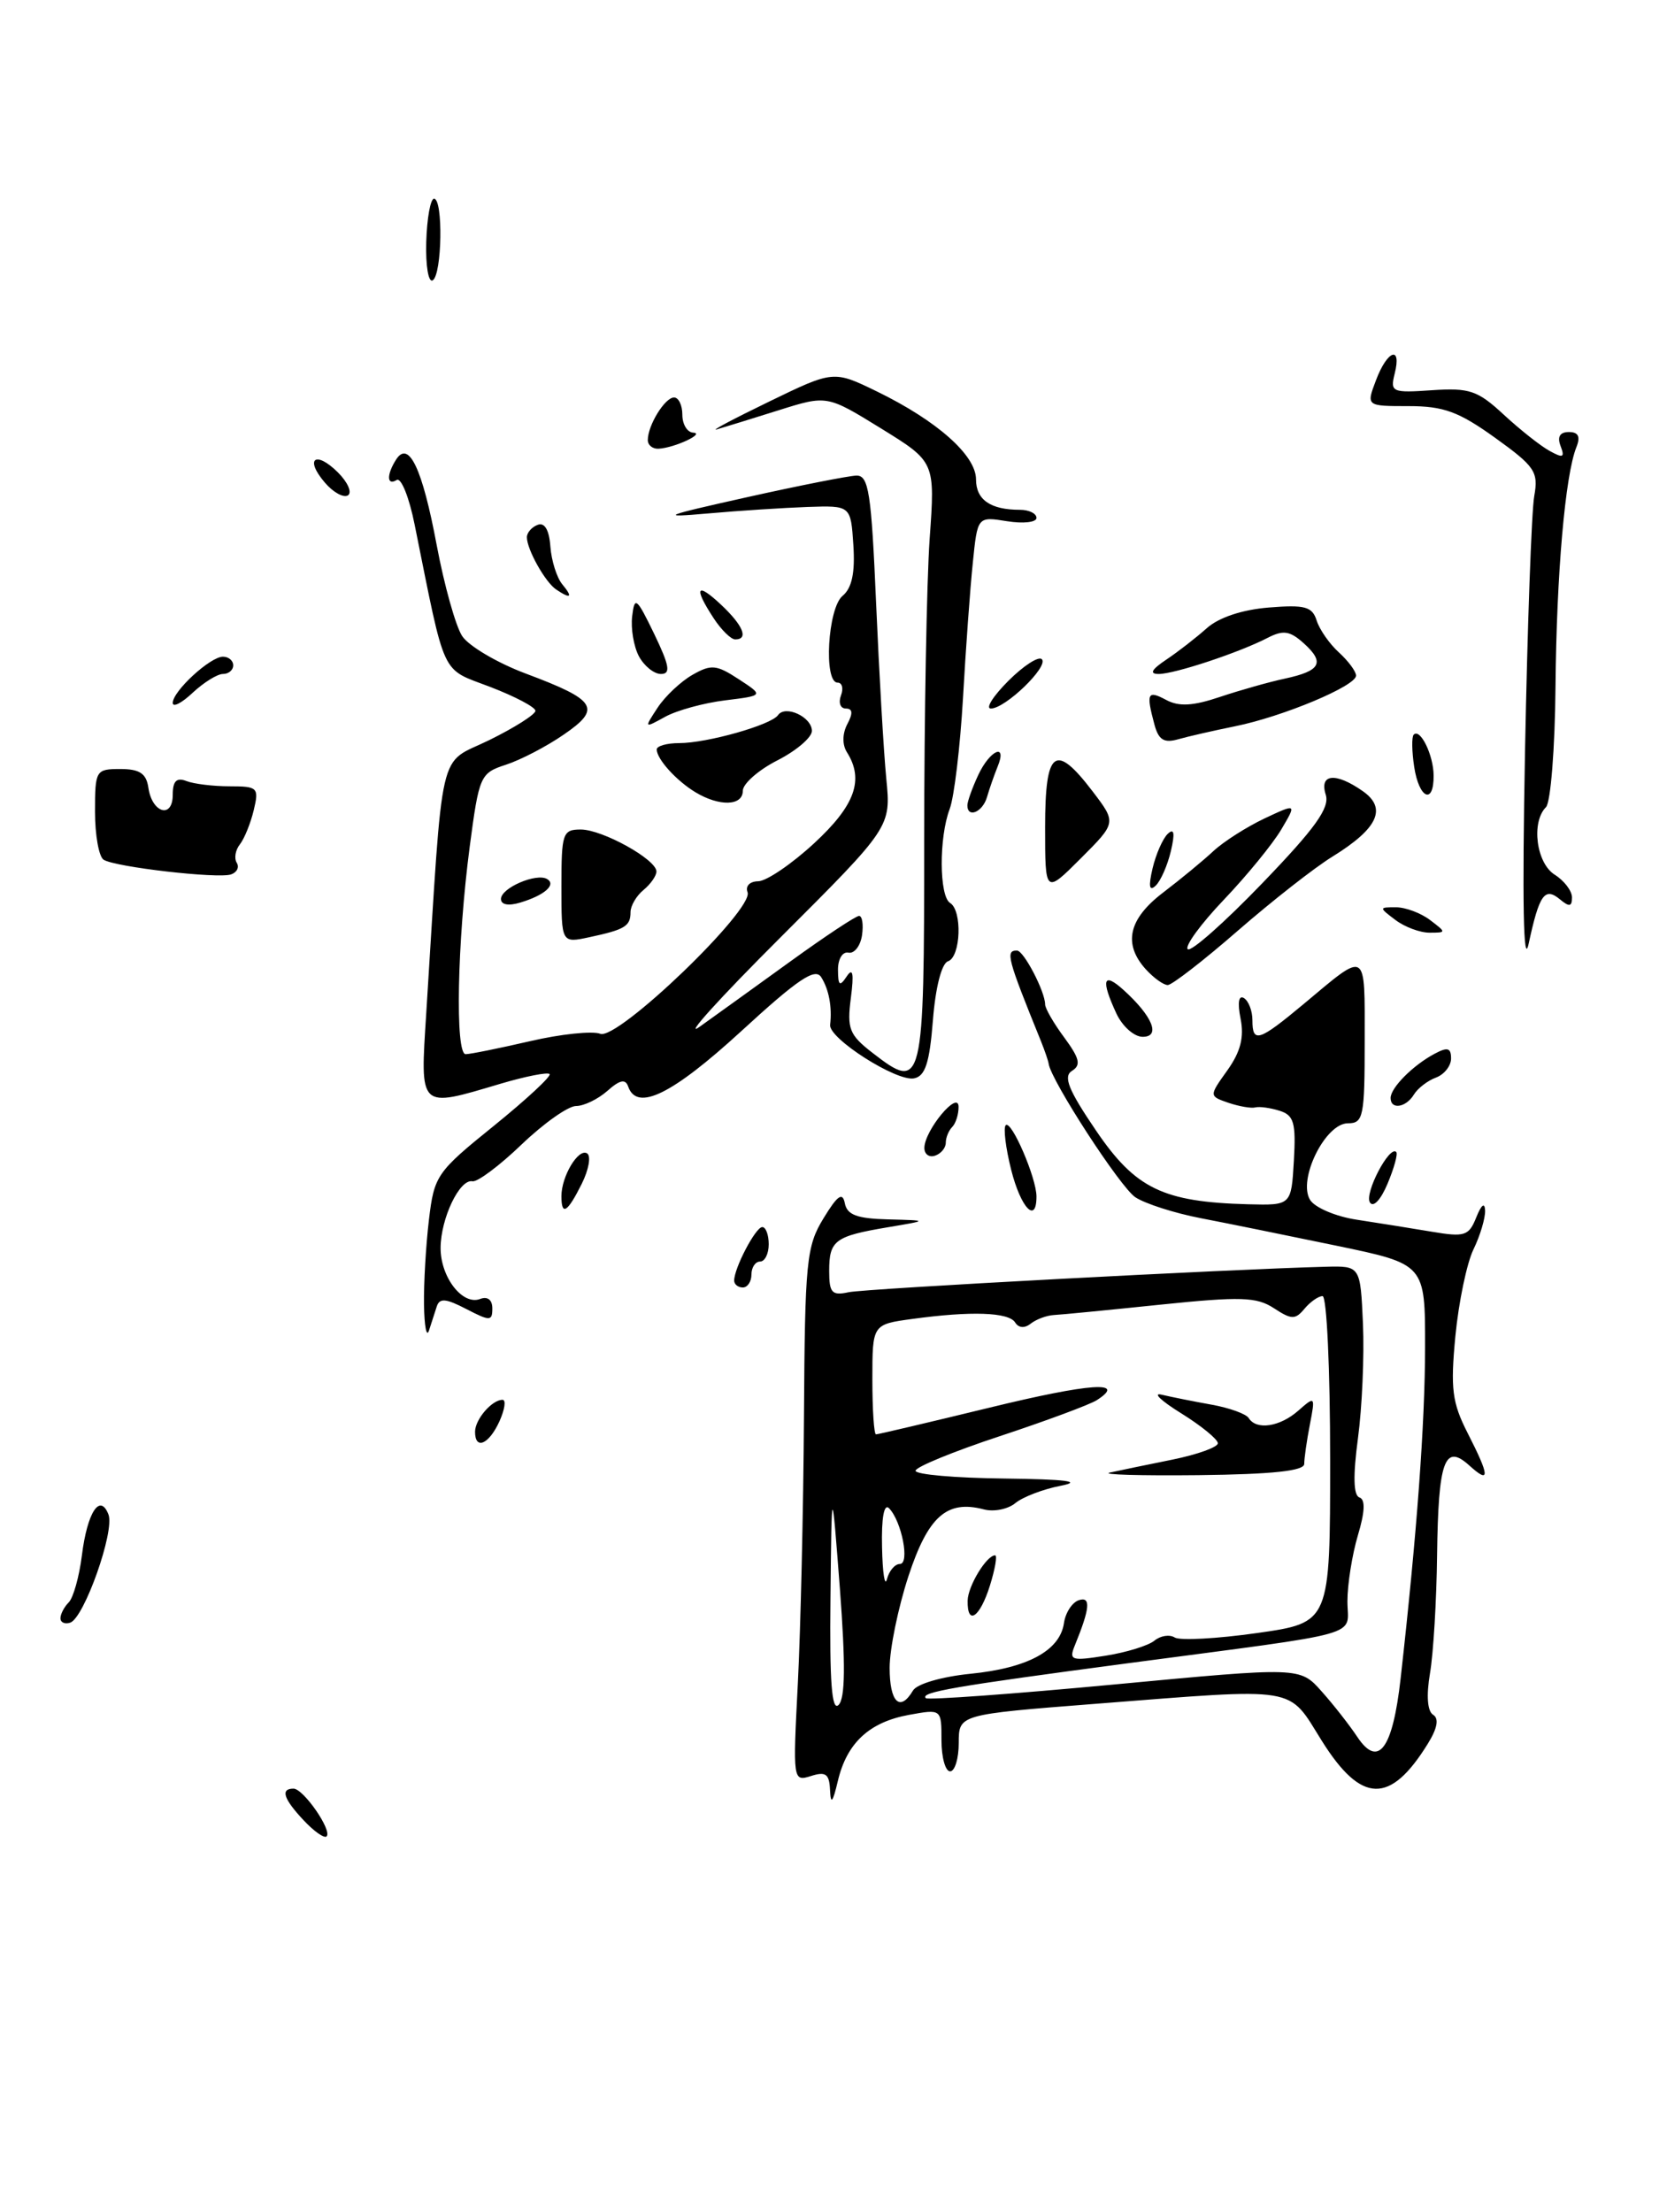 <?xml version="1.0" encoding="UTF-8" standalone="no"?>
<!DOCTYPE svg PUBLIC "-//W3C//DTD SVG 1.1//EN" "http://www.w3.org/Graphics/SVG/1.1/DTD/svg11.dtd" >
<svg xmlns="http://www.w3.org/2000/svg" xmlns:xlink="http://www.w3.org/1999/xlink" version="1.1" viewBox="0 0 193 256">
 <g >
 <path fill="currentColor"
d=" M 27.41 99.85 C 27.09 99.33 27.25 98.37 27.78 97.71 C 28.30 97.04 29.02 95.26 29.38 93.75 C 30.00 91.16 29.84 91.00 26.60 91.00 C 24.71 91.00 22.45 90.73 21.58 90.39 C 20.44 89.95 20.00 90.39 20.00 91.98 C 20.00 94.79 17.61 94.11 17.18 91.17 C 16.94 89.51 16.17 89.00 13.93 89.00 C 11.09 89.00 11.00 89.14 11.00 93.94 C 11.00 96.66 11.45 99.16 12.00 99.50 C 13.37 100.35 25.20 101.71 26.74 101.20 C 27.43 100.97 27.73 100.37 27.41 99.85 Z  M 35.17 210.68 C 32.82 208.18 32.44 207.00 33.98 207.00 C 35.13 207.00 38.49 211.85 37.81 212.53 C 37.55 212.78 36.36 211.95 35.17 210.68 Z  M 96.10 207.18 C 96.02 205.30 95.61 204.99 93.89 205.54 C 91.80 206.20 91.79 206.07 92.37 194.85 C 92.69 188.61 93.01 174.72 93.08 164.00 C 93.19 145.96 93.36 144.24 95.34 141.00 C 96.96 138.34 97.55 137.92 97.81 139.25 C 98.07 140.60 99.22 141.03 102.82 141.12 C 107.50 141.24 107.50 141.24 102.80 142.03 C 96.66 143.06 96.00 143.55 96.00 147.08 C 96.00 149.62 96.31 149.97 98.25 149.55 C 100.20 149.13 142.24 146.89 153.50 146.60 C 157.50 146.50 157.50 146.50 157.80 153.22 C 157.96 156.92 157.70 162.87 157.22 166.45 C 156.64 170.80 156.69 173.06 157.39 173.30 C 158.09 173.53 158.03 174.96 157.21 177.69 C 156.55 179.91 156.00 183.35 156.00 185.32 C 156.00 189.51 158.58 188.78 130.50 192.50 C 110.37 195.17 106.50 195.84 107.19 196.53 C 107.43 196.76 117.27 196.05 129.06 194.94 C 150.50 192.92 150.50 192.92 153.00 195.73 C 154.38 197.27 156.24 199.65 157.15 201.02 C 159.58 204.66 161.24 202.43 162.16 194.25 C 164.05 177.44 164.98 164.76 164.99 155.90 C 165.00 146.30 165.00 146.30 154.75 144.17 C 149.11 143.00 142.03 141.56 139.01 140.98 C 136.00 140.40 132.59 139.31 131.45 138.56 C 129.72 137.43 121.69 125.07 121.41 123.11 C 121.37 122.78 120.96 121.60 120.52 120.50 C 116.61 110.87 116.38 109.99 117.75 110.01 C 118.53 110.02 121.00 114.76 121.00 116.24 C 121.00 116.70 122.00 118.44 123.23 120.09 C 125.00 122.50 125.18 123.27 124.11 123.93 C 123.07 124.58 123.69 126.13 126.90 130.85 C 131.46 137.56 134.65 139.11 144.50 139.37 C 149.50 139.50 149.50 139.50 149.80 134.33 C 150.05 129.94 149.81 129.07 148.15 128.55 C 147.08 128.21 145.82 128.04 145.35 128.16 C 144.88 128.29 143.48 128.05 142.23 127.63 C 139.97 126.85 139.97 126.85 142.10 123.87 C 143.63 121.72 144.06 120.04 143.63 117.89 C 143.26 116.04 143.41 115.13 144.02 115.51 C 144.56 115.84 145.00 116.99 145.00 118.06 C 145.00 120.77 145.73 120.53 150.94 116.19 C 158.35 109.99 158.00 109.78 158.00 120.44 C 158.00 129.26 157.85 130.00 156.05 130.00 C 153.43 130.00 150.22 136.53 151.68 138.87 C 152.25 139.77 154.69 140.80 157.10 141.16 C 159.52 141.53 163.41 142.15 165.73 142.54 C 169.58 143.19 170.06 143.04 170.92 140.88 C 171.51 139.41 171.90 139.11 171.94 140.10 C 171.97 140.97 171.37 143.00 170.59 144.60 C 169.82 146.19 168.88 150.70 168.50 154.62 C 167.92 160.71 168.12 162.32 169.91 165.83 C 172.50 170.90 172.54 171.80 170.10 169.59 C 167.25 167.01 166.52 169.04 166.38 180.00 C 166.32 185.22 165.95 191.37 165.56 193.65 C 165.12 196.24 165.26 198.04 165.92 198.45 C 166.62 198.88 166.42 200.01 165.31 201.80 C 160.95 208.85 157.62 208.76 153.05 201.49 C 149.02 195.06 150.67 195.33 126.75 197.19 C 111.00 198.42 111.00 198.42 111.00 201.71 C 111.00 203.52 110.55 205.00 110.00 205.00 C 109.45 205.00 109.00 203.37 109.00 201.39 C 109.00 197.78 109.00 197.78 105.25 198.46 C 100.64 199.30 98.04 201.71 97.00 206.13 C 96.41 208.62 96.18 208.90 96.10 207.18 Z  M 97.24 183.86 C 96.29 171.50 96.29 171.50 96.15 184.95 C 96.04 194.66 96.30 198.10 97.09 197.31 C 97.86 196.54 97.90 192.61 97.24 183.86 Z  M 105.70 195.65 C 106.15 194.88 109.04 194.04 112.33 193.71 C 118.98 193.05 122.71 191.03 123.18 187.85 C 123.35 186.64 124.13 185.45 124.90 185.19 C 126.32 184.73 126.20 186.12 124.45 190.40 C 123.73 192.16 124.01 192.25 128.03 191.61 C 130.44 191.23 132.97 190.44 133.66 189.87 C 134.35 189.30 135.41 189.13 136.01 189.51 C 136.62 189.88 140.92 189.65 145.56 188.99 C 154.00 187.79 154.00 187.79 154.00 168.90 C 154.00 158.50 153.61 150.00 153.12 150.00 C 152.64 150.00 151.70 150.66 151.03 151.46 C 149.97 152.74 149.53 152.74 147.49 151.40 C 145.49 150.09 143.65 150.03 134.33 150.99 C 128.37 151.61 122.83 152.15 122.00 152.19 C 121.17 152.24 119.98 152.68 119.34 153.18 C 118.62 153.75 117.93 153.69 117.53 153.05 C 116.79 151.86 112.43 151.71 105.64 152.64 C 101.00 153.27 101.00 153.27 101.00 159.64 C 101.00 163.14 101.19 166.00 101.42 166.00 C 101.66 166.00 107.55 164.61 114.51 162.92 C 126.25 160.06 130.55 159.76 126.97 162.05 C 126.16 162.56 121.11 164.44 115.75 166.21 C 110.39 167.98 106.00 169.78 106.00 170.21 C 106.00 170.65 110.61 171.05 116.25 171.11 C 123.44 171.20 125.40 171.44 122.80 171.95 C 120.77 172.34 118.41 173.25 117.56 173.95 C 116.71 174.66 115.06 174.99 113.90 174.68 C 109.62 173.56 107.45 175.49 105.17 182.43 C 103.98 186.07 103.00 190.83 103.00 193.02 C 103.00 197.01 104.20 198.18 105.70 195.65 Z  M 104.18 181.00 C 105.36 181.00 104.40 176.05 102.93 174.55 C 102.35 173.96 102.04 175.68 102.12 179.05 C 102.18 182.05 102.44 183.71 102.69 182.75 C 102.94 181.79 103.61 181.00 104.18 181.00 Z  M 7.00 187.28 C 7.00 186.80 7.43 185.97 7.96 185.44 C 8.48 184.92 9.17 182.48 9.48 180.02 C 10.10 175.02 11.58 172.75 12.56 175.28 C 13.30 177.21 9.74 187.25 8.13 187.79 C 7.51 188.00 7.00 187.77 7.00 187.28 Z  M 55.00 165.70 C 55.00 164.27 56.95 162.00 58.18 162.00 C 58.61 162.00 58.44 163.12 57.82 164.50 C 56.60 167.17 55.00 167.85 55.00 165.70 Z  M 49.09 151.00 C 49.05 148.53 49.31 144.10 49.66 141.17 C 50.27 136.05 50.55 135.64 57.18 130.29 C 60.96 127.23 63.87 124.53 63.63 124.30 C 63.39 124.06 60.82 124.57 57.92 125.43 C 48.43 128.25 48.64 128.45 49.35 117.25 C 51.35 85.51 50.64 88.59 56.63 85.66 C 59.58 84.21 61.99 82.68 61.99 82.26 C 61.98 81.84 59.63 80.60 56.76 79.50 C 50.97 77.28 51.64 78.72 48.01 60.74 C 47.38 57.57 46.44 55.23 45.93 55.55 C 44.78 56.25 44.74 54.95 45.85 53.20 C 47.32 50.89 48.89 54.17 50.56 63.09 C 51.43 67.72 52.75 72.44 53.50 73.60 C 54.24 74.75 57.57 76.72 60.89 77.96 C 69.09 81.03 69.69 81.99 65.26 85.02 C 63.28 86.39 60.27 87.95 58.58 88.50 C 55.60 89.47 55.47 89.76 54.38 98.00 C 52.93 109.05 52.68 122.00 53.91 122.00 C 54.44 122.00 57.79 121.32 61.35 120.50 C 64.91 119.67 68.58 119.29 69.50 119.64 C 71.52 120.42 87.31 105.25 86.55 103.26 C 86.27 102.55 86.81 102.00 87.78 101.99 C 88.73 101.98 91.64 100.01 94.25 97.60 C 99.00 93.22 100.07 90.24 98.05 87.05 C 97.50 86.17 97.52 84.91 98.10 83.80 C 98.77 82.55 98.72 82.00 97.93 82.00 C 97.30 82.00 97.05 81.33 97.36 80.50 C 97.68 79.67 97.50 79.00 96.97 79.00 C 95.34 79.00 95.83 70.38 97.55 68.96 C 98.63 68.06 99.01 66.29 98.80 63.09 C 98.50 58.50 98.50 58.50 93.50 58.67 C 90.75 58.77 85.58 59.10 82.00 59.42 C 76.20 59.93 76.68 59.73 86.50 57.54 C 92.55 56.19 98.24 55.07 99.15 55.04 C 100.57 55.01 100.88 56.96 101.43 69.75 C 101.78 77.86 102.31 87.02 102.61 90.10 C 103.16 95.71 103.16 95.71 90.33 108.52 C 83.27 115.56 79.08 120.20 81.00 118.83 C 82.92 117.46 87.71 114.01 91.64 111.17 C 95.57 108.33 99.09 106.00 99.46 106.00 C 99.83 106.00 99.98 107.01 99.80 108.25 C 99.61 109.49 98.90 110.39 98.23 110.25 C 97.54 110.11 97.01 111.00 97.02 112.25 C 97.03 114.08 97.22 114.22 98.03 113.00 C 98.74 111.93 98.88 112.64 98.51 115.50 C 98.05 119.06 98.32 119.76 101.02 121.85 C 106.86 126.37 107.00 125.81 107.00 97.19 C 107.00 82.95 107.29 67.29 107.63 62.38 C 108.27 53.45 108.27 53.45 102.00 49.58 C 95.74 45.72 95.74 45.72 90.12 47.49 C 87.03 48.46 83.83 49.45 83.00 49.69 C 82.17 49.93 84.88 48.50 89.00 46.50 C 96.50 42.86 96.50 42.86 101.54 45.31 C 108.51 48.71 113.00 52.70 113.00 55.48 C 113.00 57.84 114.68 59.00 118.08 59.00 C 119.14 59.00 120.00 59.42 120.00 59.94 C 120.00 60.45 118.46 60.62 116.59 60.32 C 113.17 59.77 113.17 59.77 112.63 65.13 C 112.32 68.08 111.81 75.14 111.49 80.82 C 111.16 86.49 110.47 92.26 109.95 93.63 C 108.70 96.92 108.73 103.72 110.00 104.50 C 111.43 105.38 111.24 110.75 109.76 111.25 C 109.02 111.49 108.31 114.26 108.01 118.07 C 107.62 123.02 107.12 124.55 105.82 124.80 C 103.79 125.19 95.92 120.17 96.11 118.61 C 96.35 116.53 95.97 114.50 95.07 113.08 C 94.37 111.98 92.35 113.34 85.84 119.32 C 77.83 126.66 73.75 128.67 72.73 125.75 C 72.41 124.83 71.76 124.97 70.32 126.25 C 69.23 127.21 67.60 128.00 66.69 128.00 C 65.78 128.00 62.94 130.01 60.38 132.46 C 57.83 134.91 55.27 136.82 54.70 136.71 C 53.22 136.41 51.03 140.99 51.01 144.42 C 51.00 147.81 53.55 151.11 55.59 150.33 C 56.45 150.00 57.00 150.43 57.00 151.42 C 57.00 152.91 56.74 152.92 53.98 151.49 C 51.61 150.26 50.88 150.20 50.56 151.22 C 50.34 151.92 49.93 153.18 49.66 154.00 C 49.38 154.82 49.13 153.47 49.09 151.00 Z  M 85.00 148.20 C 85.00 146.75 87.48 142.02 88.25 142.01 C 88.66 142.00 89.00 142.90 89.00 144.00 C 89.00 145.10 88.55 146.00 88.00 146.00 C 87.45 146.00 87.00 146.68 87.00 147.50 C 87.00 148.32 86.55 149.00 86.00 149.00 C 85.45 149.00 85.00 148.64 85.00 148.20 Z  M 65.00 138.43 C 65.00 136.13 66.96 132.86 67.97 133.48 C 68.45 133.78 68.17 135.36 67.35 137.01 C 65.68 140.35 65.00 140.76 65.00 138.43 Z  M 117.07 135.38 C 116.43 132.84 116.15 130.52 116.44 130.22 C 117.09 129.58 120.00 136.32 120.00 138.47 C 120.00 141.71 118.18 139.79 117.07 135.38 Z  M 158.60 139.15 C 157.95 138.10 160.86 132.53 161.65 133.32 C 161.86 133.53 161.41 135.17 160.65 136.98 C 159.86 138.87 158.99 139.79 158.60 139.15 Z  M 107.02 132.83 C 107.06 130.79 110.95 126.12 110.98 128.08 C 110.99 128.95 110.66 130.00 110.25 130.42 C 109.84 130.83 109.50 131.65 109.50 132.25 C 109.50 132.85 108.94 133.52 108.25 133.75 C 107.56 133.98 107.01 133.57 107.02 132.83 Z  M 161.00 127.07 C 161.00 125.89 163.58 123.29 166.08 121.96 C 167.59 121.15 168.00 121.26 168.00 122.50 C 168.00 123.36 167.21 124.35 166.25 124.71 C 165.29 125.06 164.14 125.95 163.70 126.67 C 162.78 128.19 161.00 128.46 161.00 127.07 Z  M 129.25 117.29 C 127.43 113.37 127.72 112.43 130.09 114.58 C 133.45 117.62 134.41 120.00 132.29 119.99 C 131.30 119.99 129.94 118.77 129.25 117.29 Z  M 132.65 112.17 C 130.00 109.23 130.65 106.35 134.67 103.29 C 136.68 101.76 139.30 99.60 140.48 98.50 C 141.66 97.40 144.32 95.71 146.38 94.73 C 150.13 92.97 150.13 92.97 148.34 96.00 C 147.35 97.67 144.37 101.32 141.70 104.12 C 139.04 106.91 137.15 109.49 137.51 109.85 C 137.87 110.21 141.76 106.77 146.14 102.22 C 152.30 95.83 153.97 93.49 153.49 91.97 C 152.72 89.54 154.64 89.36 157.78 91.56 C 160.62 93.55 159.53 95.89 154.26 99.14 C 152.19 100.41 147.26 104.28 143.29 107.73 C 139.33 111.18 135.68 114.00 135.20 114.00 C 134.71 114.00 133.57 113.18 132.65 112.17 Z  M 176.56 87.00 C 176.84 72.42 177.32 59.11 177.63 57.41 C 178.13 54.60 177.72 53.99 173.09 50.66 C 168.88 47.64 167.14 47.00 163.08 47.00 C 158.17 47.00 158.17 47.00 159.31 44.00 C 160.62 40.51 162.31 39.93 161.47 43.25 C 160.94 45.38 161.16 45.48 165.80 45.16 C 170.13 44.87 171.08 45.19 174.09 47.98 C 175.97 49.72 178.36 51.61 179.40 52.18 C 180.97 53.05 181.19 52.95 180.68 51.62 C 180.27 50.55 180.60 50.00 181.64 50.00 C 182.74 50.00 183.00 50.53 182.51 51.75 C 181.21 54.99 180.21 66.42 180.09 79.46 C 180.03 86.59 179.53 92.87 178.99 93.41 C 177.25 95.15 177.87 99.90 180.00 101.23 C 181.10 101.92 182.00 103.10 182.00 103.86 C 182.00 104.94 181.69 104.99 180.59 104.07 C 178.84 102.63 178.21 103.52 176.98 109.23 C 176.37 112.03 176.23 104.39 176.56 87.00 Z  M 65.00 102.58 C 65.00 96.42 65.14 96.00 67.25 96.00 C 69.76 96.01 76.00 99.47 76.00 100.86 C 76.00 101.35 75.33 102.32 74.50 103.00 C 73.67 103.68 73.00 104.84 73.00 105.56 C 73.00 107.19 72.36 107.58 68.25 108.46 C 65.00 109.16 65.00 109.16 65.00 102.58 Z  M 161.56 106.47 C 159.64 105.02 159.64 105.00 161.62 105.00 C 162.72 105.00 164.49 105.66 165.56 106.47 C 167.47 107.92 167.47 107.94 165.50 107.94 C 164.40 107.94 162.63 107.28 161.56 106.47 Z  M 58.00 104.04 C 58.00 102.76 62.10 101.00 63.34 101.73 C 64.44 102.38 63.05 103.61 60.25 104.45 C 58.87 104.87 58.00 104.71 58.00 104.04 Z  M 121.00 95.74 C 121.00 86.75 122.15 85.88 126.51 91.60 C 129.26 95.21 129.26 95.21 125.13 99.34 C 121.00 103.47 121.00 103.47 121.00 95.74 Z  M 133.44 100.50 C 133.83 98.85 134.62 97.05 135.20 96.50 C 135.94 95.80 136.05 96.41 135.56 98.50 C 135.17 100.15 134.38 101.95 133.80 102.50 C 133.06 103.20 132.95 102.59 133.44 100.50 Z  M 112.00 93.20 C 112.00 92.76 112.56 91.19 113.25 89.71 C 114.61 86.78 116.67 85.90 115.49 88.75 C 115.10 89.71 114.55 91.29 114.27 92.25 C 113.77 93.99 112.00 94.73 112.00 93.20 Z  M 80.52 91.69 C 78.32 90.36 76.08 87.90 76.03 86.75 C 76.01 86.34 77.19 86.00 78.63 86.00 C 81.87 86.00 89.29 83.90 90.08 82.76 C 90.93 81.55 94.00 82.98 94.00 84.59 C 94.00 85.34 92.20 86.88 90.00 88.00 C 87.80 89.12 86.00 90.71 86.00 91.52 C 86.00 93.28 83.29 93.36 80.52 91.69 Z  M 163.73 88.75 C 163.46 86.96 163.43 85.29 163.67 85.03 C 164.42 84.22 165.97 87.39 165.98 89.75 C 166.01 93.19 164.29 92.43 163.73 88.75 Z  M 133.65 83.83 C 132.68 80.21 132.85 79.85 135.01 81.00 C 136.49 81.80 138.12 81.71 141.26 80.65 C 143.59 79.87 146.96 78.92 148.74 78.54 C 152.90 77.65 153.42 76.69 150.97 74.47 C 149.34 73.00 148.58 72.88 146.74 73.83 C 143.45 75.53 135.99 78.00 134.15 78.00 C 133.04 78.00 133.31 77.49 135.03 76.34 C 136.39 75.43 138.50 73.79 139.72 72.70 C 141.11 71.46 143.81 70.56 146.89 70.31 C 151.08 69.97 151.93 70.20 152.44 71.82 C 152.78 72.88 153.94 74.54 155.03 75.52 C 156.11 76.51 157.00 77.71 157.00 78.19 C 157.00 79.39 148.51 82.94 143.00 84.05 C 140.53 84.55 137.55 85.23 136.39 85.56 C 134.76 86.02 134.13 85.63 133.65 83.83 Z  M 76.13 81.91 C 77.00 80.58 78.82 78.87 80.17 78.10 C 82.34 76.86 82.95 76.92 85.52 78.60 C 88.43 80.50 88.43 80.50 83.96 81.05 C 81.51 81.35 78.39 82.20 77.02 82.95 C 74.57 84.30 74.56 84.30 76.13 81.91 Z  M 20.00 81.35 C 20.00 79.99 24.34 76.00 25.81 76.00 C 26.47 76.00 27.00 76.45 27.00 77.00 C 27.00 77.55 26.47 78.00 25.81 78.00 C 25.16 78.00 23.59 78.98 22.31 80.17 C 21.04 81.37 20.00 81.90 20.00 81.35 Z  M 116.74 78.80 C 118.50 77.04 120.25 75.91 120.62 76.29 C 121.45 77.12 116.40 82.00 114.72 82.00 C 114.07 82.00 114.98 80.56 116.74 78.80 Z  M 73.97 75.95 C 73.37 74.82 73.02 72.74 73.19 71.32 C 73.47 68.96 73.70 69.15 75.74 73.36 C 77.52 77.06 77.68 78.00 76.52 78.00 C 75.72 78.00 74.58 77.08 73.97 75.95 Z  M 82.62 71.54 C 80.27 67.95 80.64 67.31 83.50 70.00 C 86.05 72.40 86.70 74.00 85.12 74.00 C 84.63 74.00 83.50 72.89 82.62 71.54 Z  M 64.40 68.23 C 63.13 67.39 61.00 63.59 61.00 62.17 C 61.00 61.65 61.56 61.00 62.25 60.74 C 63.05 60.43 63.58 61.32 63.72 63.24 C 63.84 64.88 64.46 66.84 65.09 67.61 C 66.36 69.14 66.10 69.37 64.40 68.23 Z  M 37.61 55.85 C 35.23 53.08 36.53 52.09 39.13 54.68 C 40.27 55.82 40.79 57.01 40.28 57.33 C 39.77 57.64 38.57 56.98 37.61 55.85 Z  M 75.00 50.93 C 75.00 49.22 76.98 46.00 78.04 46.00 C 78.57 46.00 79.00 46.90 79.00 48.00 C 79.00 49.10 79.56 50.03 80.25 50.07 C 81.70 50.15 78.10 51.83 76.25 51.93 C 75.56 51.97 75.00 51.52 75.00 50.93 Z  M 49.35 28.00 C 49.43 25.25 49.84 23.00 50.25 23.00 C 51.32 23.00 51.18 31.77 50.10 32.44 C 49.60 32.75 49.27 30.75 49.35 28.00 Z  M 112.03 185.25 C 112.06 183.55 114.22 180.00 115.21 180.00 C 115.48 180.00 115.21 181.57 114.61 183.50 C 113.45 187.20 111.98 188.20 112.03 185.25 Z  M 128.50 170.42 C 129.60 170.18 132.86 169.50 135.75 168.92 C 138.64 168.33 141.00 167.48 141.00 167.03 C 141.00 166.58 139.09 165.01 136.75 163.56 C 134.41 162.11 133.40 161.14 134.50 161.41 C 135.60 161.67 138.19 162.19 140.26 162.56 C 142.33 162.93 144.27 163.63 144.57 164.11 C 145.46 165.55 148.19 165.13 150.32 163.25 C 152.26 161.54 152.29 161.57 151.65 164.88 C 151.29 166.73 151.00 168.77 151.00 169.42 C 151.00 170.23 147.33 170.62 138.75 170.72 C 132.01 170.79 127.40 170.66 128.50 170.42 Z "/>
</g>
</svg>